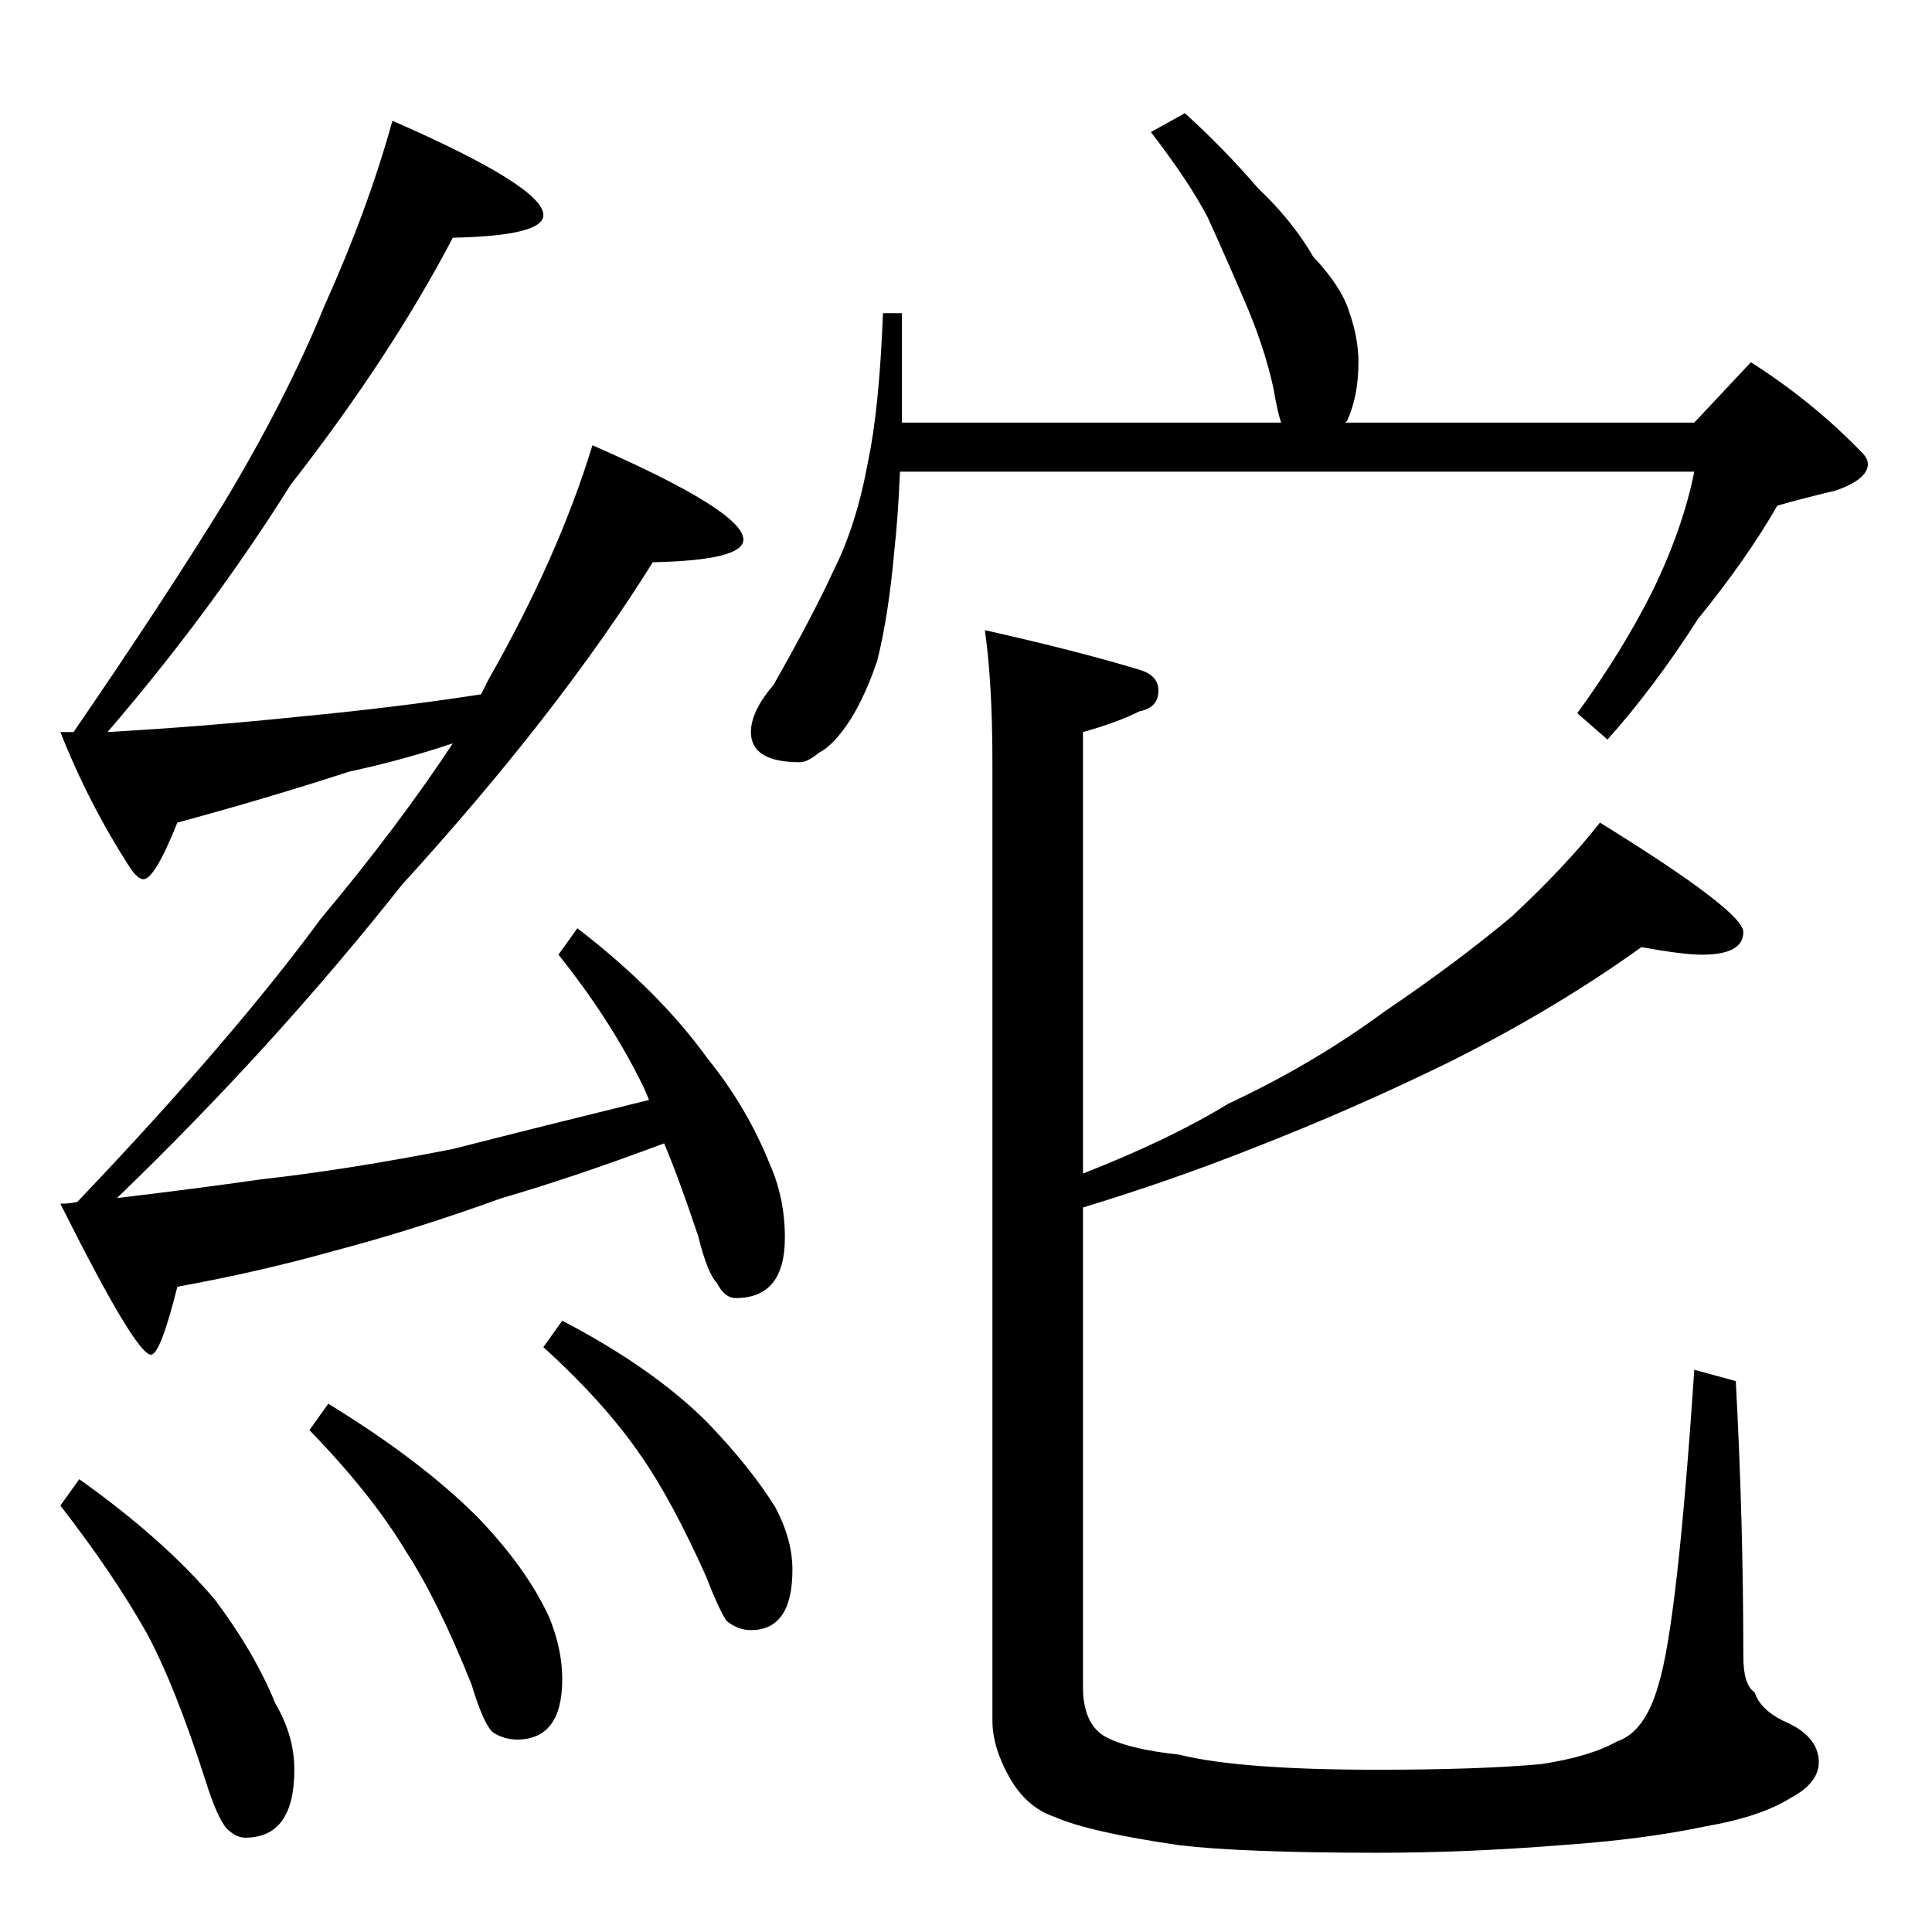 <?xml version="1.0" standalone="no"?>
<!DOCTYPE svg PUBLIC "-//W3C//DTD SVG 1.1//EN" "http://www.w3.org/Graphics/SVG/1.1/DTD/svg11.dtd" >
<svg xmlns="http://www.w3.org/2000/svg" xmlns:xlink="http://www.w3.org/1999/xlink" version="1.1" viewBox="0 -204 1024 1024">
  <g transform="matrix(1 0 0 -1 0 820)">
   <path fill="currentColor"
d="M208 960q80 -35 80 -50q0 -11 -48 -12q-33 -63 -86 -131q-42 -67 -97 -131q52 3 100 8q53 5 98 12l4 8q37 65 55 124q80 -35 80 -50q0 -11 -48 -12q-50 -80 -133 -171q-68 -86 -151 -166q42 5 77 10q45 5 101 16q47 12 104 26q-2 5 -3 7q-17 35 -45 70l10 14
q43 -33 69 -69q21 -26 33 -56q8 -18 8 -39q0 -32 -26 -32q-6 0 -10 8q-5 5 -10 25q-10 30 -18 49q-48 -18 -86 -29q-47 -17 -89 -28q-39 -11 -83 -19q-9 -36 -14 -36q-8 0 -48 80q5 0 9 1q82 86 129 150q41 49 70 93q-27 -9 -55 -15q-43 -14 -91 -27q-12 -30 -18 -30
q-3 0 -7 6q-22 34 -37 72h7q48 70 80 122q33 55 53 104q23 51 36 98zM42 240q45 -32 72 -64q21 -28 32 -55q10 -17 10 -35q0 -36 -26 -36q-5 0 -10 5q-5 6 -11 25q-16 50 -31 78q-18 32 -46 68zM174 280q49 -30 79 -60q26 -27 38 -53q7 -17 7 -33q0 -32 -24 -32q-7 0 -13 4
q-5 5 -11 25q-18 45 -35 71q-18 30 -51 64zM298 324q48 -25 77 -54q23 -24 36 -45q9 -17 9 -33q0 -32 -22 -32q-7 0 -13 5q-4 6 -11 24q-18 40 -34 63q-19 28 -52 58zM628 964q20 -18 39 -40q18 -17 29 -36q15 -16 19 -29q5 -14 5 -27q0 -18 -6 -31l-1 -1h185l30 32
q33 -21 59 -48q3 -3 3 -6q0 -8 -17 -14q-17 -4 -31 -8q-16 -28 -42 -60q-23 -36 -48 -64l-16 14q24 33 40 65q16 33 22 63h-421q-1 -24 -3 -42q-3 -34 -9 -58q-6 -18 -14 -31q-9 -14 -17 -18q-6 -5 -10 -5q-26 0 -26 16q0 11 12 25q21 37 32 61q12 24 18 57q6 28 8 79h10
v-58h201q-2 6 -4 18q-5 23 -16 48q-9 21 -19 43q-10 19 -30 45zM870 522q-46 -33 -102 -61q-51 -25 -105 -46q-43 -17 -89 -31v-254q0 -19 11 -26q12 -7 40 -10q32 -8 105 -8q54 0 87 3q26 4 40 12q15 5 22 30q10 32 19 167l22 -6q4 -74 4 -146q0 -15 6 -19q3 -9 15 -15
q19 -8 19 -22q0 -11 -15 -19q-16 -10 -45 -15q-33 -7 -77 -10q-50 -4 -97 -4q-71 0 -105 4q-48 7 -66 15q-15 5 -24 21t-9 30v508q0 42 -4 70q49 -11 82 -21q10 -3 10 -11q0 -9 -10 -11q-12 -6 -30 -11v-234q46 18 77 37q45 21 83 49q37 25 67 50q29 27 47 50q76 -47 76 -58
q0 -12 -22 -12q-10 0 -32 4z" />
  </g>

</svg>
